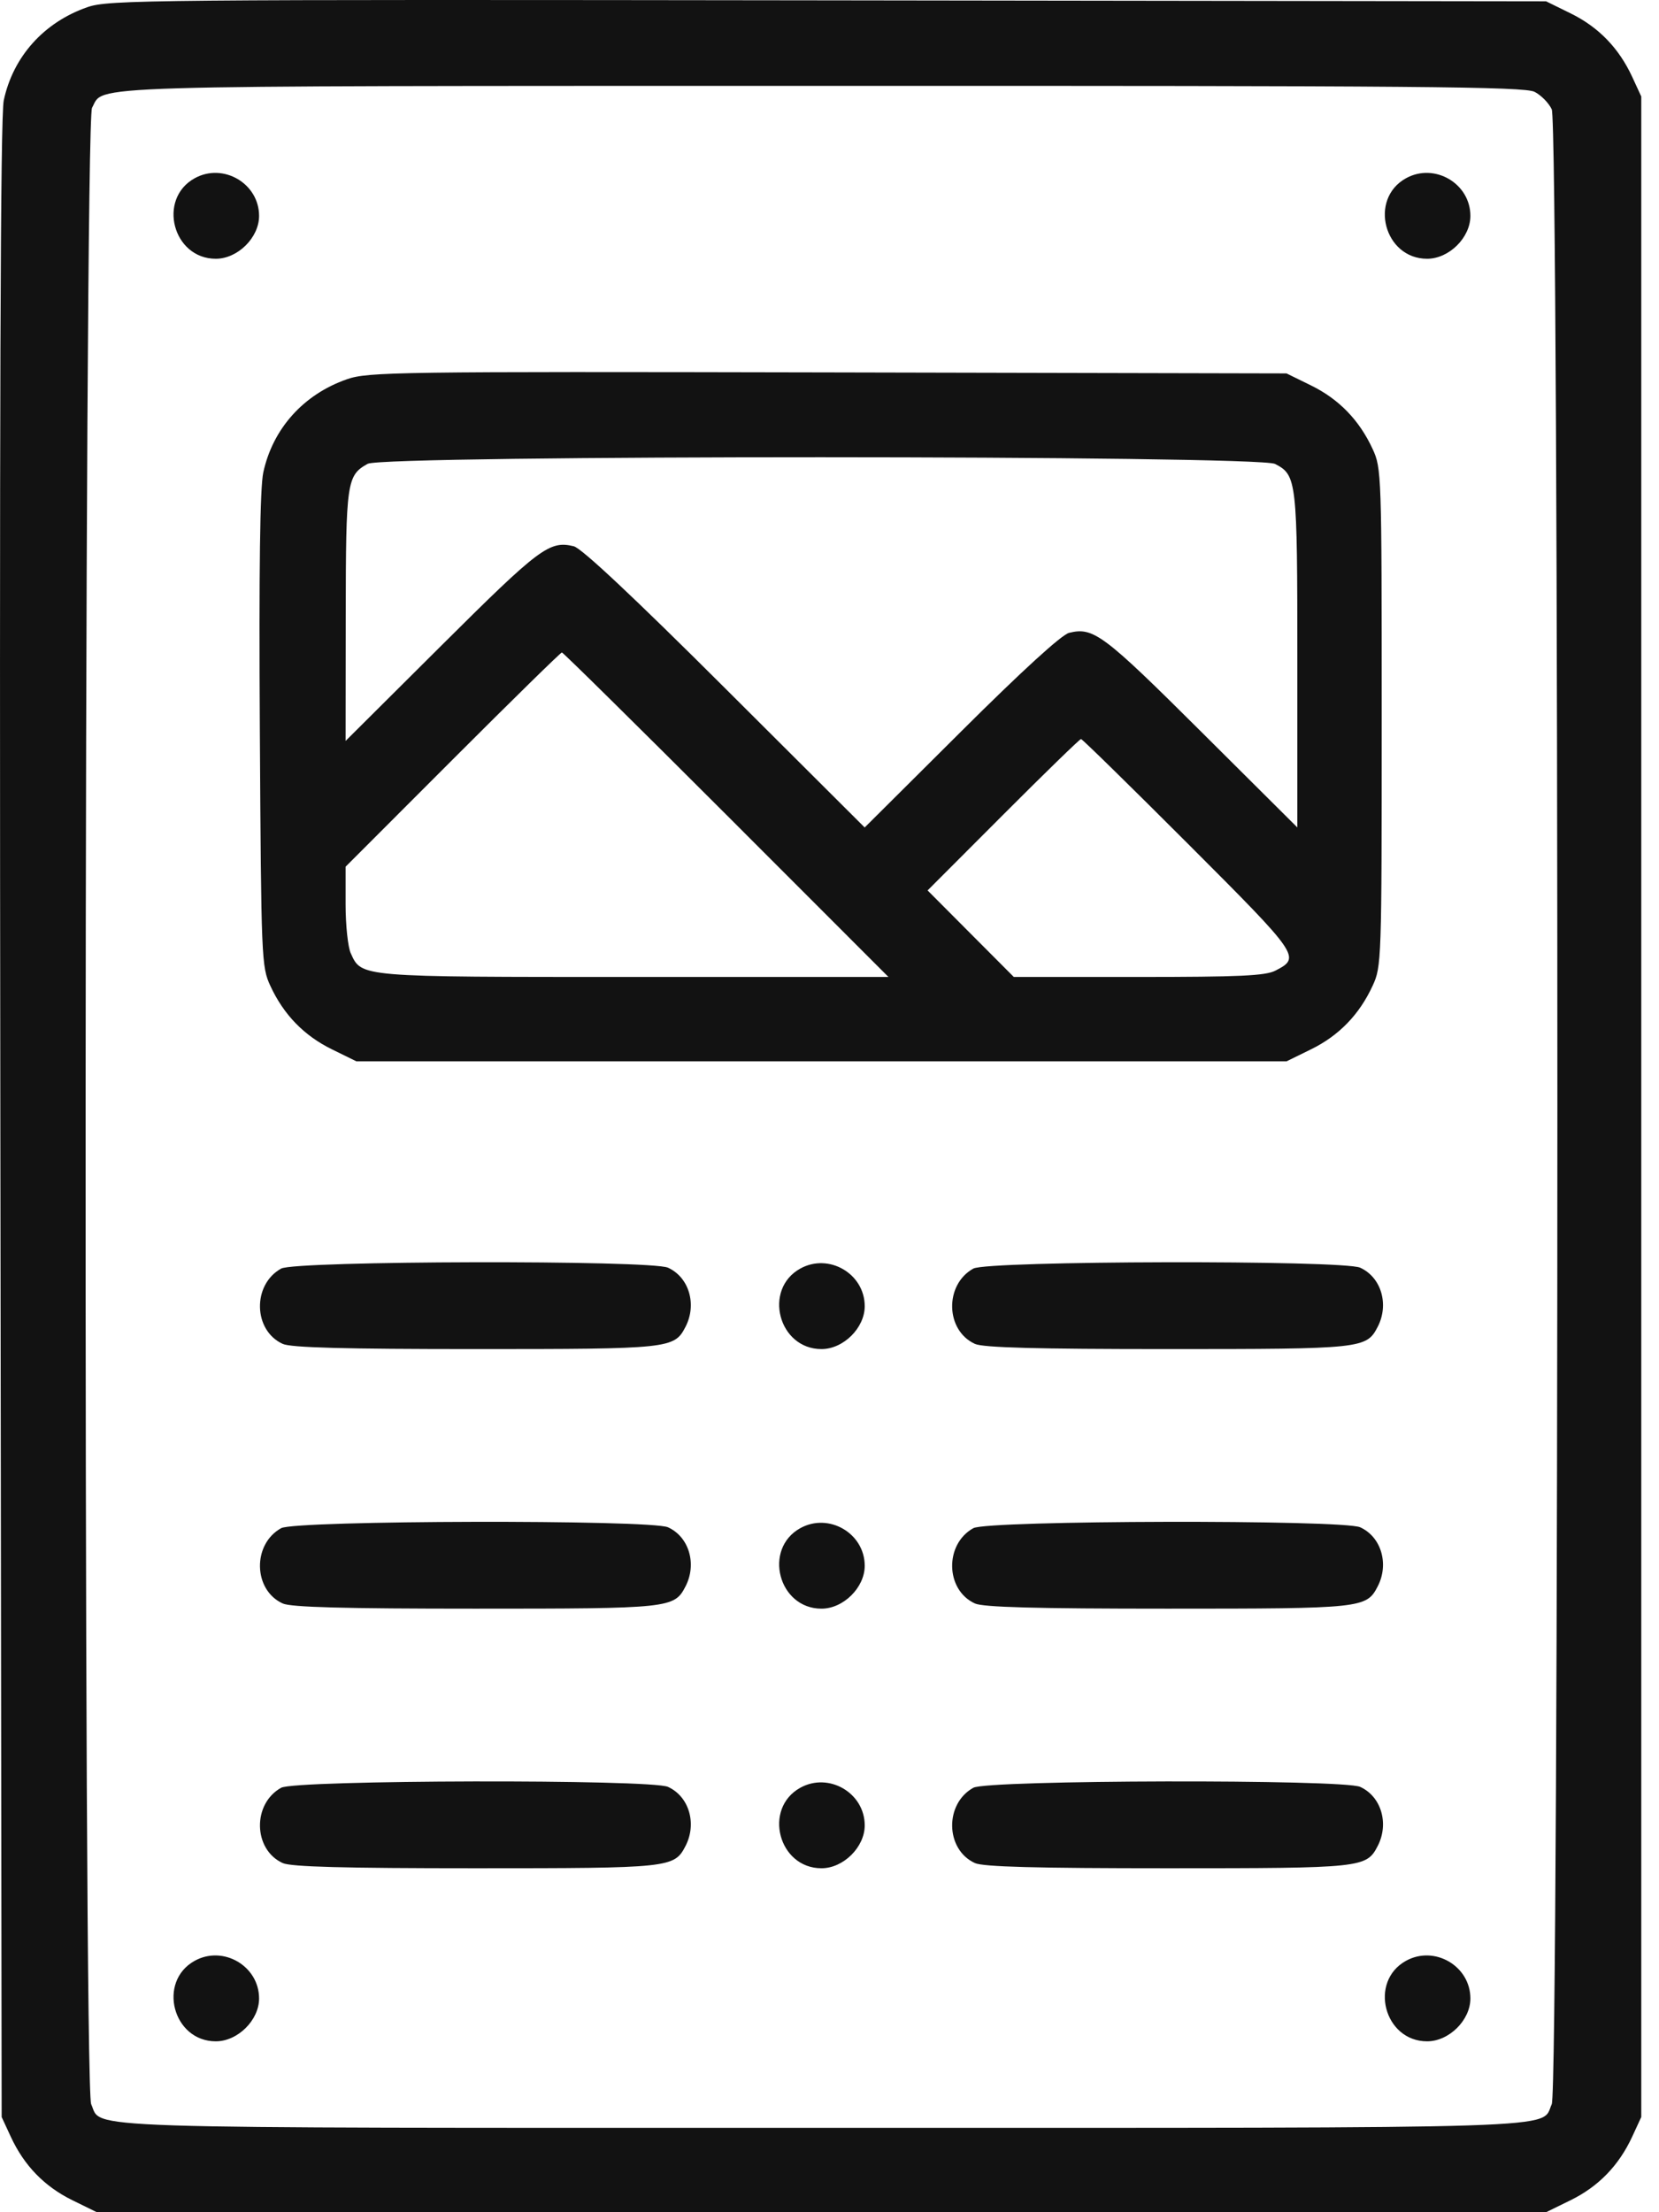 <svg width="48" height="64" viewBox="0 0 48 64" fill="none" xmlns="http://www.w3.org/2000/svg">
<path fill-rule="evenodd" clip-rule="evenodd" d="M2.53 0.207C1.273 0.643 0.38 1.636 0.109 2.902C0.011 3.36 -0.017 11.786 0.01 32.395L0.048 61.246L0.312 61.816C0.697 62.649 1.285 63.255 2.09 63.651L2.802 64H23.768H44.733L45.445 63.651C46.25 63.255 46.838 62.649 47.224 61.816L47.487 61.246V32.019V2.792L47.224 2.222C46.838 1.39 46.25 0.783 45.445 0.388L44.733 0.038L23.955 0.01C4.264 -0.016 3.143 -0.006 2.53 0.207ZM44.402 2.658C44.592 2.756 44.815 2.984 44.897 3.164C45.114 3.64 45.114 60.398 44.897 60.874C44.566 61.6 45.831 61.559 23.768 61.559C1.704 61.559 2.969 61.6 2.638 60.874C2.407 60.366 2.432 3.537 2.663 3.119C3.032 2.455 1.911 2.488 23.742 2.484C41.086 2.48 44.108 2.505 44.402 2.658ZM5.632 5.157C4.547 5.759 5.001 7.486 6.244 7.486C6.878 7.486 7.496 6.875 7.496 6.246C7.496 5.307 6.457 4.7 5.632 5.157ZM40.679 5.157C39.594 5.759 40.048 7.486 41.291 7.486C41.925 7.486 42.543 6.875 42.543 6.246C42.543 5.307 41.505 4.7 40.679 5.157ZM10.04 10.971C8.783 11.408 7.893 12.399 7.618 13.667C7.522 14.106 7.491 16.455 7.518 21.129C7.557 27.758 7.566 27.967 7.822 28.521C8.207 29.354 8.795 29.96 9.601 30.356L10.312 30.705H23.768H37.223L37.934 30.356C38.74 29.96 39.328 29.354 39.713 28.521C39.972 27.963 39.977 27.808 39.977 20.754C39.977 13.7 39.972 13.545 39.713 12.987C39.328 12.154 38.74 11.548 37.934 11.152L37.223 10.803L23.955 10.774C11.473 10.748 10.649 10.759 10.04 10.971ZM36.892 13.422C37.52 13.747 37.536 13.893 37.536 19.098V23.938L34.751 21.166C31.921 18.349 31.636 18.135 30.933 18.308C30.714 18.363 29.578 19.4 27.804 21.166L25.018 23.939L20.982 19.914C18.337 17.276 16.827 15.86 16.602 15.804C15.899 15.632 15.614 15.846 12.784 18.663L9.999 21.435L10.003 17.809C10.008 13.935 10.034 13.753 10.639 13.418C11.101 13.162 36.397 13.166 36.892 13.422ZM21.014 23.57L25.706 28.264H18.347C10.362 28.264 10.464 28.273 10.149 27.579C10.066 27.399 9.999 26.761 9.999 26.163V25.074L13.096 21.975C14.799 20.271 16.222 18.876 16.257 18.876C16.292 18.876 18.433 20.989 21.014 23.57ZM34.382 24.422C37.612 27.654 37.642 27.698 36.901 28.081C36.615 28.229 35.861 28.264 32.94 28.264H29.333L28.085 27.012L26.838 25.76L29.025 23.57C30.228 22.365 31.242 21.38 31.277 21.38C31.313 21.38 32.71 22.749 34.382 24.422ZM8.135 36.7C7.296 37.165 7.324 38.489 8.18 38.879C8.418 38.987 9.954 39.029 13.754 39.029C19.39 39.029 19.508 39.016 19.834 38.385C20.169 37.737 19.937 36.953 19.328 36.675C18.831 36.449 8.547 36.472 8.135 36.7ZM23.155 36.7C22.07 37.301 22.524 39.029 23.768 39.029C24.402 39.029 25.019 38.417 25.019 37.789C25.019 36.849 23.981 36.242 23.155 36.7ZM28.162 36.7C27.323 37.165 27.351 38.489 28.208 38.879C28.445 38.987 29.981 39.029 33.781 39.029C39.417 39.029 39.535 39.016 39.861 38.385C40.196 37.737 39.964 36.953 39.355 36.675C38.858 36.449 28.574 36.472 28.162 36.7ZM8.135 44.21C7.296 44.675 7.324 45.999 8.18 46.389C8.418 46.498 9.954 46.539 13.754 46.539C19.39 46.539 19.508 46.526 19.834 45.895C20.169 45.247 19.937 44.463 19.328 44.185C18.831 43.959 8.547 43.982 8.135 44.21ZM23.155 44.21C22.07 44.812 22.524 46.539 23.768 46.539C24.402 46.539 25.019 45.927 25.019 45.299C25.019 44.359 23.981 43.753 23.155 44.21ZM28.162 44.21C27.323 44.675 27.351 45.999 28.208 46.389C28.445 46.498 29.981 46.539 33.781 46.539C39.417 46.539 39.535 46.526 39.861 45.895C40.196 45.247 39.964 44.463 39.355 44.185C38.858 43.959 28.574 43.982 28.162 44.21ZM8.135 51.72C7.296 52.185 7.324 53.509 8.18 53.899C8.418 54.008 9.954 54.049 13.754 54.049C19.39 54.049 19.508 54.037 19.834 53.405C20.169 52.757 19.937 51.973 19.328 51.695C18.831 51.469 8.547 51.492 8.135 51.72ZM23.155 51.72C22.07 52.322 22.524 54.049 23.768 54.049C24.402 54.049 25.019 53.438 25.019 52.809C25.019 51.87 23.981 51.263 23.155 51.72ZM28.162 51.72C27.323 52.185 27.351 53.509 28.208 53.899C28.445 54.008 29.981 54.049 33.781 54.049C39.417 54.049 39.535 54.037 39.861 53.405C40.196 52.757 39.964 51.973 39.355 51.695C38.858 51.469 28.574 51.492 28.162 51.72ZM5.632 56.727C4.547 57.329 5.001 59.056 6.244 59.056C6.878 59.056 7.496 58.444 7.496 57.816C7.496 56.877 6.457 56.27 5.632 56.727ZM40.679 56.727C39.594 57.329 40.048 59.056 41.291 59.056C41.925 59.056 42.543 58.444 42.543 57.816C42.543 56.877 41.505 56.27 40.679 56.727Z" fill="#121212"/>
</svg>
